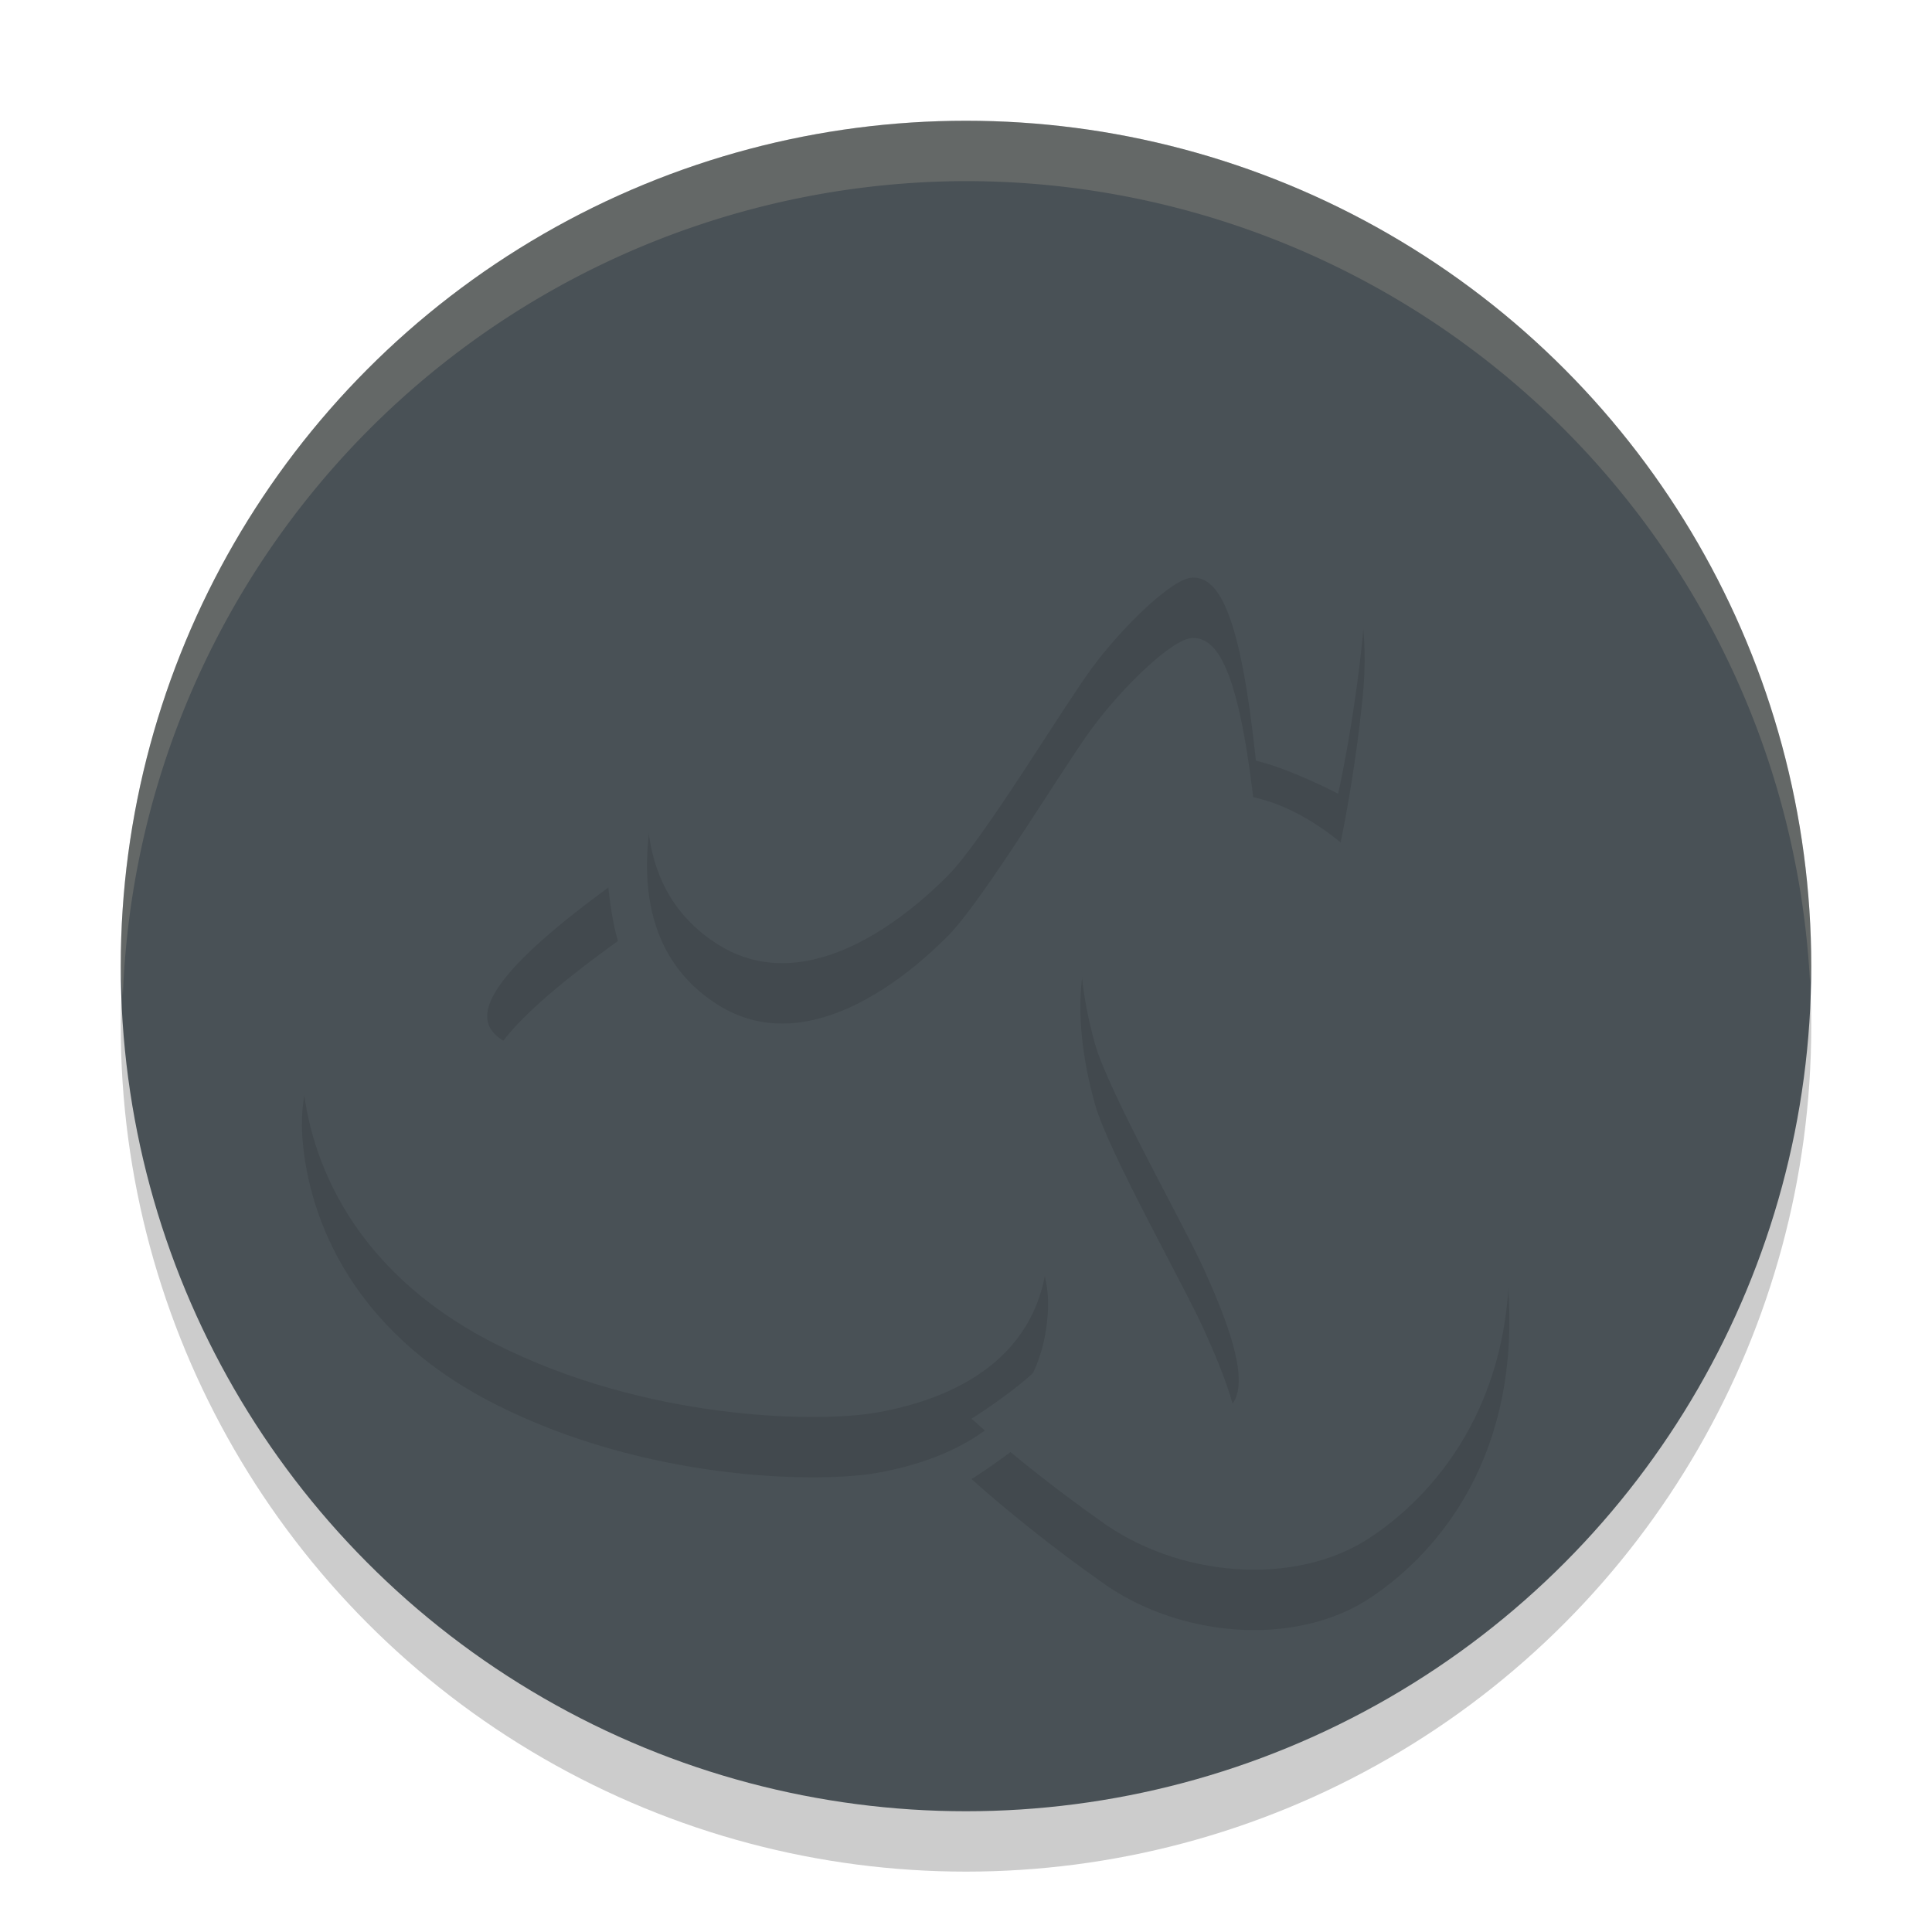 <svg xmlns="http://www.w3.org/2000/svg" width="32" height="32" version="1.1">
 <circle style="opacity:0.2" cx="16" cy="17" r="14"/>
 <circle style="fill:#495156" cx="16" cy="16" r="14"/>
 <path style="opacity:0.1" d="m 18.345,7 c -0.946,0.002 -2.054,0.26 -3.241,1.016 -2.374,1.512 -3.71,3.198 -4.169,4.861 -0.256,0.929 -0.583,2.78 0.94,3.756 1.523,0.976 3.233,-0.535 3.821,-1.126 0.588,-0.591 1.89,-2.763 2.388,-3.44 0.498,-0.677 1.331,-1.49 1.666,-1.5 0.454,-0.014 0.799,0.645 1.052,3.032 0.587,0.141 1.362,0.548 1.362,0.548 0,0 0.266,-1.175 0.409,-2.631 C 22.775,9.416 21.935,8.176 20.615,7.52 20.075,7.253 19.291,6.998 18.345,7 Z m -8.312,7.144 c 0,0 -1.162,0.36 -2.508,0.965 -1.524,0.635 -2.605,2.216 -2.52,3.675 0.07,1.191 0.678,3.193 3.189,4.47 2.512,1.276 5.361,1.316 6.342,1.14 1.256,-0.225 2.727,-0.891 2.821,-2.683 0.093,-1.792 -2.087,-2.501 -2.899,-2.709 C 13.646,18.794 11.094,18.765 10.252,18.677 9.41,18.589 8.305,18.438 8.105,18 7.944,17.65 8.271,16.996 10.235,15.586 10.065,15.012 10.033,14.144 10.033,14.144 Z m 10.177,0.004 c -0.363,0.005 -0.748,0.093 -1.152,0.297 -1.617,0.816 -1.148,3.037 -0.924,3.837 0.223,0.799 1.474,2.999 1.818,3.764 0.344,0.765 0.743,1.758 0.481,2.176 -0.204,0.327 -0.964,0.36 -3.181,-0.617 -0.418,0.432 -1.161,0.893 -1.161,0.893 0,0 0.896,0.816 2.1,1.666 1.293,0.967 3.244,1.122 4.478,0.319 1.008,-0.656 2.459,-2.177 2.321,-4.965 -0.138,-2.789 -1.484,-5.287 -2.174,-5.999 -0.624,-0.645 -1.518,-1.386 -2.607,-1.371 z"/>
 <path style="fill:#495156" d="m 18.345,6 c -0.946,0.002 -2.054,0.26 -3.241,1.016 -2.374,1.512 -3.71,3.198 -4.169,4.861 -0.256,0.929 -0.583,2.78 0.94,3.756 1.523,0.976 3.233,-0.535 3.821,-1.126 0.588,-0.591 1.89,-2.763 2.388,-3.44 0.498,-0.677 1.331,-1.49 1.666,-1.5 0.454,-0.014 0.799,0.645 1.052,3.032 0.587,0.141 1.362,0.548 1.362,0.548 0,0 0.266,-1.175 0.409,-2.631 C 22.775,8.416 21.935,7.176 20.615,6.52 20.075,6.253 19.291,5.998 18.345,6 Z m -8.312,7.144 c 0,0 -1.162,0.36 -2.508,0.965 -1.524,0.635 -2.605,2.216 -2.52,3.675 0.07,1.191 0.678,3.193 3.189,4.47 2.512,1.276 5.361,1.316 6.342,1.14 1.256,-0.225 2.727,-0.891 2.821,-2.683 0.093,-1.792 -2.087,-2.501 -2.899,-2.709 C 13.646,17.794 11.094,17.765 10.252,17.677 9.41,17.589 8.305,17.438 8.105,17 7.944,16.65 8.271,15.996 10.235,14.586 10.065,14.012 10.033,13.144 10.033,13.144 Z m 10.177,0.004 c -0.363,0.005 -0.748,0.093 -1.152,0.297 -1.617,0.816 -1.148,3.037 -0.924,3.837 0.223,0.799 1.474,2.999 1.818,3.764 0.344,0.765 0.743,1.758 0.481,2.176 -0.204,0.327 -0.964,0.36 -3.181,-0.617 -0.418,0.432 -1.161,0.893 -1.161,0.893 0,0 0.896,0.816 2.1,1.666 1.293,0.967 3.244,1.122 4.478,0.319 1.008,-0.656 2.459,-2.177 2.321,-4.965 -0.138,-2.789 -1.484,-5.287 -2.174,-5.999 -0.624,-0.645 -1.518,-1.386 -2.607,-1.371 z"/>
 <path style="fill:#d3c6aa;opacity:0.2" d="M 16 2 A 14 14 0 0 0 2 16 A 14 14 0 0 0 2.035 16.5 A 14 14 0 0 1 16 3 A 14 14 0 0 1 29.98 16.279 A 14 14 0 0 0 30 16 A 14 14 0 0 0 16 2 z"/>
</svg>
